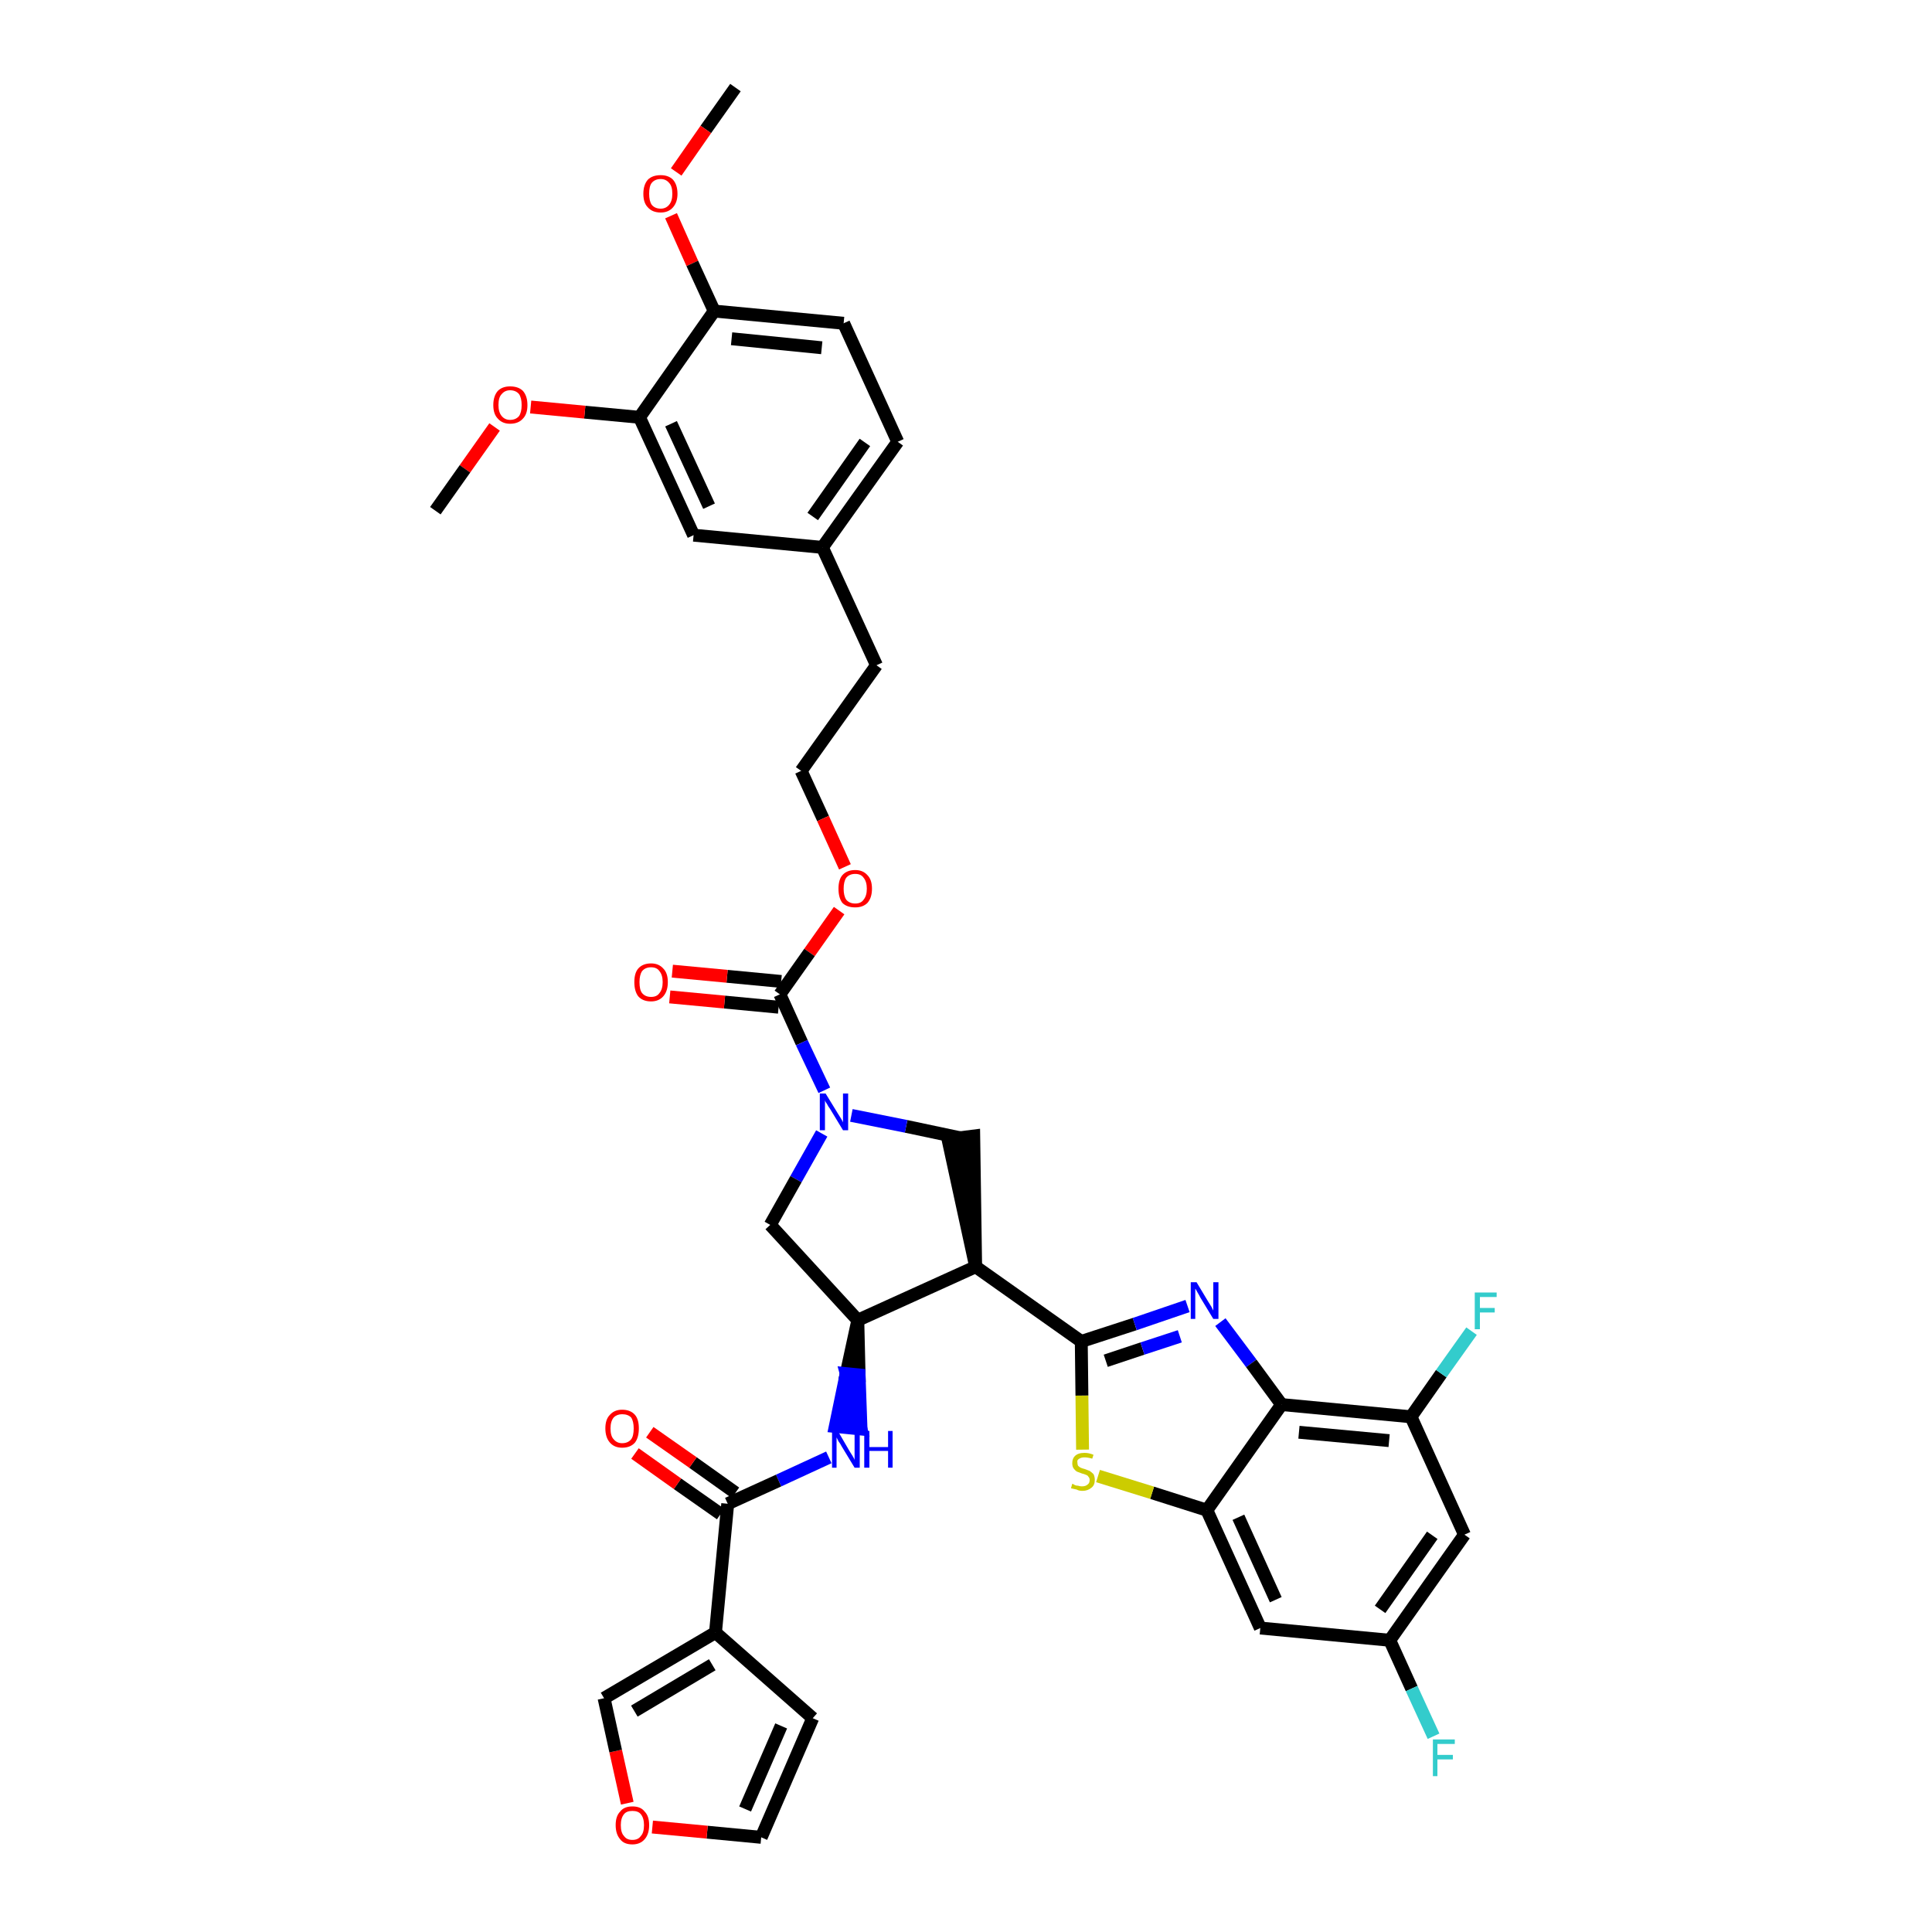 <?xml version='1.0' encoding='iso-8859-1'?>
<svg version='1.1' baseProfile='full'
              xmlns='http://www.w3.org/2000/svg'
                      xmlns:rdkit='http://www.rdkit.org/xml'
                      xmlns:xlink='http://www.w3.org/1999/xlink'
                  xml:space='preserve'
width='300px' height='300px' viewBox='0 0 300 300'>
<!-- END OF HEADER -->
<path class='bond-0 atom-0 atom-1' d='M 114.2,13.6 L 109.6,20.1' style='fill:none;fill-rule:evenodd;stroke:#000000;stroke-width:2.0px;stroke-linecap:butt;stroke-linejoin:miter;stroke-opacity:1' />
<path class='bond-0 atom-0 atom-1' d='M 109.6,20.1 L 105.0,26.7' style='fill:none;fill-rule:evenodd;stroke:#FF0000;stroke-width:2.0px;stroke-linecap:butt;stroke-linejoin:miter;stroke-opacity:1' />
<path class='bond-1 atom-1 atom-2' d='M 104.2,33.5 L 107.5,40.9' style='fill:none;fill-rule:evenodd;stroke:#FF0000;stroke-width:2.0px;stroke-linecap:butt;stroke-linejoin:miter;stroke-opacity:1' />
<path class='bond-1 atom-1 atom-2' d='M 107.5,40.9 L 110.9,48.3' style='fill:none;fill-rule:evenodd;stroke:#000000;stroke-width:2.0px;stroke-linecap:butt;stroke-linejoin:miter;stroke-opacity:1' />
<path class='bond-2 atom-2 atom-3' d='M 110.9,48.3 L 131.0,50.2' style='fill:none;fill-rule:evenodd;stroke:#000000;stroke-width:2.0px;stroke-linecap:butt;stroke-linejoin:miter;stroke-opacity:1' />
<path class='bond-2 atom-2 atom-3' d='M 113.6,52.6 L 127.6,54.0' style='fill:none;fill-rule:evenodd;stroke:#000000;stroke-width:2.0px;stroke-linecap:butt;stroke-linejoin:miter;stroke-opacity:1' />
<path class='bond-38 atom-36 atom-2' d='M 99.3,64.8 L 110.9,48.3' style='fill:none;fill-rule:evenodd;stroke:#000000;stroke-width:2.0px;stroke-linecap:butt;stroke-linejoin:miter;stroke-opacity:1' />
<path class='bond-3 atom-3 atom-4' d='M 131.0,50.2 L 139.4,68.6' style='fill:none;fill-rule:evenodd;stroke:#000000;stroke-width:2.0px;stroke-linecap:butt;stroke-linejoin:miter;stroke-opacity:1' />
<path class='bond-4 atom-4 atom-5' d='M 139.4,68.6 L 127.7,85.0' style='fill:none;fill-rule:evenodd;stroke:#000000;stroke-width:2.0px;stroke-linecap:butt;stroke-linejoin:miter;stroke-opacity:1' />
<path class='bond-4 atom-4 atom-5' d='M 134.3,68.7 L 126.2,80.2' style='fill:none;fill-rule:evenodd;stroke:#000000;stroke-width:2.0px;stroke-linecap:butt;stroke-linejoin:miter;stroke-opacity:1' />
<path class='bond-5 atom-5 atom-6' d='M 127.7,85.0 L 136.1,103.3' style='fill:none;fill-rule:evenodd;stroke:#000000;stroke-width:2.0px;stroke-linecap:butt;stroke-linejoin:miter;stroke-opacity:1' />
<path class='bond-34 atom-5 atom-35' d='M 127.7,85.0 L 107.7,83.1' style='fill:none;fill-rule:evenodd;stroke:#000000;stroke-width:2.0px;stroke-linecap:butt;stroke-linejoin:miter;stroke-opacity:1' />
<path class='bond-6 atom-6 atom-7' d='M 136.1,103.3 L 124.4,119.7' style='fill:none;fill-rule:evenodd;stroke:#000000;stroke-width:2.0px;stroke-linecap:butt;stroke-linejoin:miter;stroke-opacity:1' />
<path class='bond-7 atom-7 atom-8' d='M 124.4,119.7 L 127.8,127.1' style='fill:none;fill-rule:evenodd;stroke:#000000;stroke-width:2.0px;stroke-linecap:butt;stroke-linejoin:miter;stroke-opacity:1' />
<path class='bond-7 atom-7 atom-8' d='M 127.8,127.1 L 131.2,134.6' style='fill:none;fill-rule:evenodd;stroke:#FF0000;stroke-width:2.0px;stroke-linecap:butt;stroke-linejoin:miter;stroke-opacity:1' />
<path class='bond-8 atom-8 atom-9' d='M 130.3,141.4 L 125.7,147.9' style='fill:none;fill-rule:evenodd;stroke:#FF0000;stroke-width:2.0px;stroke-linecap:butt;stroke-linejoin:miter;stroke-opacity:1' />
<path class='bond-8 atom-8 atom-9' d='M 125.7,147.9 L 121.1,154.4' style='fill:none;fill-rule:evenodd;stroke:#000000;stroke-width:2.0px;stroke-linecap:butt;stroke-linejoin:miter;stroke-opacity:1' />
<path class='bond-9 atom-9 atom-10' d='M 121.3,152.4 L 112.9,151.6' style='fill:none;fill-rule:evenodd;stroke:#000000;stroke-width:2.0px;stroke-linecap:butt;stroke-linejoin:miter;stroke-opacity:1' />
<path class='bond-9 atom-9 atom-10' d='M 112.9,151.6 L 104.4,150.8' style='fill:none;fill-rule:evenodd;stroke:#FF0000;stroke-width:2.0px;stroke-linecap:butt;stroke-linejoin:miter;stroke-opacity:1' />
<path class='bond-9 atom-9 atom-10' d='M 120.9,156.4 L 112.5,155.6' style='fill:none;fill-rule:evenodd;stroke:#000000;stroke-width:2.0px;stroke-linecap:butt;stroke-linejoin:miter;stroke-opacity:1' />
<path class='bond-9 atom-9 atom-10' d='M 112.5,155.6 L 104.0,154.8' style='fill:none;fill-rule:evenodd;stroke:#FF0000;stroke-width:2.0px;stroke-linecap:butt;stroke-linejoin:miter;stroke-opacity:1' />
<path class='bond-10 atom-9 atom-11' d='M 121.1,154.4 L 124.5,161.9' style='fill:none;fill-rule:evenodd;stroke:#000000;stroke-width:2.0px;stroke-linecap:butt;stroke-linejoin:miter;stroke-opacity:1' />
<path class='bond-10 atom-9 atom-11' d='M 124.5,161.9 L 128.0,169.3' style='fill:none;fill-rule:evenodd;stroke:#0000FF;stroke-width:2.0px;stroke-linecap:butt;stroke-linejoin:miter;stroke-opacity:1' />
<path class='bond-11 atom-11 atom-12' d='M 127.6,176.0 L 123.6,183.1' style='fill:none;fill-rule:evenodd;stroke:#0000FF;stroke-width:2.0px;stroke-linecap:butt;stroke-linejoin:miter;stroke-opacity:1' />
<path class='bond-11 atom-11 atom-12' d='M 123.6,183.1 L 119.6,190.2' style='fill:none;fill-rule:evenodd;stroke:#000000;stroke-width:2.0px;stroke-linecap:butt;stroke-linejoin:miter;stroke-opacity:1' />
<path class='bond-39 atom-34 atom-11' d='M 149.2,176.7 L 140.7,174.9' style='fill:none;fill-rule:evenodd;stroke:#000000;stroke-width:2.0px;stroke-linecap:butt;stroke-linejoin:miter;stroke-opacity:1' />
<path class='bond-39 atom-34 atom-11' d='M 140.7,174.9 L 132.2,173.2' style='fill:none;fill-rule:evenodd;stroke:#0000FF;stroke-width:2.0px;stroke-linecap:butt;stroke-linejoin:miter;stroke-opacity:1' />
<path class='bond-12 atom-12 atom-13' d='M 119.6,190.2 L 133.2,205.0' style='fill:none;fill-rule:evenodd;stroke:#000000;stroke-width:2.0px;stroke-linecap:butt;stroke-linejoin:miter;stroke-opacity:1' />
<path class='bond-13 atom-13 atom-14' d='M 133.2,205.0 L 131.4,213.3 L 133.4,213.5 Z' style='fill:#000000;fill-rule:evenodd;fill-opacity:1;stroke:#000000;stroke-width:2.0px;stroke-linecap:butt;stroke-linejoin:miter;stroke-opacity:1;' />
<path class='bond-13 atom-13 atom-14' d='M 131.4,213.3 L 133.7,221.9 L 129.7,221.5 Z' style='fill:#0000FF;fill-rule:evenodd;fill-opacity:1;stroke:#0000FF;stroke-width:2.0px;stroke-linecap:butt;stroke-linejoin:miter;stroke-opacity:1;' />
<path class='bond-13 atom-13 atom-14' d='M 131.4,213.3 L 133.4,213.5 L 133.7,221.9 Z' style='fill:#0000FF;fill-rule:evenodd;fill-opacity:1;stroke:#0000FF;stroke-width:2.0px;stroke-linecap:butt;stroke-linejoin:miter;stroke-opacity:1;' />
<path class='bond-21 atom-13 atom-22' d='M 133.2,205.0 L 151.5,196.7' style='fill:none;fill-rule:evenodd;stroke:#000000;stroke-width:2.0px;stroke-linecap:butt;stroke-linejoin:miter;stroke-opacity:1' />
<path class='bond-14 atom-14 atom-15' d='M 128.7,226.3 L 120.9,229.9' style='fill:none;fill-rule:evenodd;stroke:#0000FF;stroke-width:2.0px;stroke-linecap:butt;stroke-linejoin:miter;stroke-opacity:1' />
<path class='bond-14 atom-14 atom-15' d='M 120.9,229.9 L 113.0,233.5' style='fill:none;fill-rule:evenodd;stroke:#000000;stroke-width:2.0px;stroke-linecap:butt;stroke-linejoin:miter;stroke-opacity:1' />
<path class='bond-15 atom-15 atom-16' d='M 114.2,231.8 L 107.6,227.1' style='fill:none;fill-rule:evenodd;stroke:#000000;stroke-width:2.0px;stroke-linecap:butt;stroke-linejoin:miter;stroke-opacity:1' />
<path class='bond-15 atom-15 atom-16' d='M 107.6,227.1 L 100.9,222.4' style='fill:none;fill-rule:evenodd;stroke:#FF0000;stroke-width:2.0px;stroke-linecap:butt;stroke-linejoin:miter;stroke-opacity:1' />
<path class='bond-15 atom-15 atom-16' d='M 111.9,235.1 L 105.2,230.4' style='fill:none;fill-rule:evenodd;stroke:#000000;stroke-width:2.0px;stroke-linecap:butt;stroke-linejoin:miter;stroke-opacity:1' />
<path class='bond-15 atom-15 atom-16' d='M 105.2,230.4 L 98.6,225.7' style='fill:none;fill-rule:evenodd;stroke:#FF0000;stroke-width:2.0px;stroke-linecap:butt;stroke-linejoin:miter;stroke-opacity:1' />
<path class='bond-16 atom-15 atom-17' d='M 113.0,233.5 L 111.1,253.5' style='fill:none;fill-rule:evenodd;stroke:#000000;stroke-width:2.0px;stroke-linecap:butt;stroke-linejoin:miter;stroke-opacity:1' />
<path class='bond-17 atom-17 atom-18' d='M 111.1,253.5 L 126.2,266.8' style='fill:none;fill-rule:evenodd;stroke:#000000;stroke-width:2.0px;stroke-linecap:butt;stroke-linejoin:miter;stroke-opacity:1' />
<path class='bond-40 atom-21 atom-17' d='M 93.8,263.7 L 111.1,253.5' style='fill:none;fill-rule:evenodd;stroke:#000000;stroke-width:2.0px;stroke-linecap:butt;stroke-linejoin:miter;stroke-opacity:1' />
<path class='bond-40 atom-21 atom-17' d='M 98.5,265.7 L 110.6,258.5' style='fill:none;fill-rule:evenodd;stroke:#000000;stroke-width:2.0px;stroke-linecap:butt;stroke-linejoin:miter;stroke-opacity:1' />
<path class='bond-18 atom-18 atom-19' d='M 126.2,266.8 L 118.2,285.3' style='fill:none;fill-rule:evenodd;stroke:#000000;stroke-width:2.0px;stroke-linecap:butt;stroke-linejoin:miter;stroke-opacity:1' />
<path class='bond-18 atom-18 atom-19' d='M 121.3,268.0 L 115.7,280.9' style='fill:none;fill-rule:evenodd;stroke:#000000;stroke-width:2.0px;stroke-linecap:butt;stroke-linejoin:miter;stroke-opacity:1' />
<path class='bond-19 atom-19 atom-20' d='M 118.2,285.3 L 109.8,284.5' style='fill:none;fill-rule:evenodd;stroke:#000000;stroke-width:2.0px;stroke-linecap:butt;stroke-linejoin:miter;stroke-opacity:1' />
<path class='bond-19 atom-19 atom-20' d='M 109.8,284.5 L 101.3,283.7' style='fill:none;fill-rule:evenodd;stroke:#FF0000;stroke-width:2.0px;stroke-linecap:butt;stroke-linejoin:miter;stroke-opacity:1' />
<path class='bond-20 atom-20 atom-21' d='M 97.4,280.0 L 95.6,271.9' style='fill:none;fill-rule:evenodd;stroke:#FF0000;stroke-width:2.0px;stroke-linecap:butt;stroke-linejoin:miter;stroke-opacity:1' />
<path class='bond-20 atom-20 atom-21' d='M 95.6,271.9 L 93.8,263.7' style='fill:none;fill-rule:evenodd;stroke:#000000;stroke-width:2.0px;stroke-linecap:butt;stroke-linejoin:miter;stroke-opacity:1' />
<path class='bond-22 atom-22 atom-23' d='M 151.5,196.7 L 167.9,208.3' style='fill:none;fill-rule:evenodd;stroke:#000000;stroke-width:2.0px;stroke-linecap:butt;stroke-linejoin:miter;stroke-opacity:1' />
<path class='bond-33 atom-22 atom-34' d='M 151.5,196.7 L 151.2,176.4 L 147.2,176.9 Z' style='fill:#000000;fill-rule:evenodd;fill-opacity:1;stroke:#000000;stroke-width:2.0px;stroke-linecap:butt;stroke-linejoin:miter;stroke-opacity:1;' />
<path class='bond-23 atom-23 atom-24' d='M 167.9,208.3 L 176.2,205.6' style='fill:none;fill-rule:evenodd;stroke:#000000;stroke-width:2.0px;stroke-linecap:butt;stroke-linejoin:miter;stroke-opacity:1' />
<path class='bond-23 atom-23 atom-24' d='M 176.2,205.6 L 184.4,202.8' style='fill:none;fill-rule:evenodd;stroke:#0000FF;stroke-width:2.0px;stroke-linecap:butt;stroke-linejoin:miter;stroke-opacity:1' />
<path class='bond-23 atom-23 atom-24' d='M 171.7,211.3 L 177.4,209.4' style='fill:none;fill-rule:evenodd;stroke:#000000;stroke-width:2.0px;stroke-linecap:butt;stroke-linejoin:miter;stroke-opacity:1' />
<path class='bond-23 atom-23 atom-24' d='M 177.4,209.4 L 183.2,207.5' style='fill:none;fill-rule:evenodd;stroke:#0000FF;stroke-width:2.0px;stroke-linecap:butt;stroke-linejoin:miter;stroke-opacity:1' />
<path class='bond-41 atom-33 atom-23' d='M 168.1,225.1 L 168.0,216.7' style='fill:none;fill-rule:evenodd;stroke:#CCCC00;stroke-width:2.0px;stroke-linecap:butt;stroke-linejoin:miter;stroke-opacity:1' />
<path class='bond-41 atom-33 atom-23' d='M 168.0,216.7 L 167.9,208.3' style='fill:none;fill-rule:evenodd;stroke:#000000;stroke-width:2.0px;stroke-linecap:butt;stroke-linejoin:miter;stroke-opacity:1' />
<path class='bond-24 atom-24 atom-25' d='M 189.5,205.3 L 194.3,211.7' style='fill:none;fill-rule:evenodd;stroke:#0000FF;stroke-width:2.0px;stroke-linecap:butt;stroke-linejoin:miter;stroke-opacity:1' />
<path class='bond-24 atom-24 atom-25' d='M 194.3,211.7 L 199.0,218.1' style='fill:none;fill-rule:evenodd;stroke:#000000;stroke-width:2.0px;stroke-linecap:butt;stroke-linejoin:miter;stroke-opacity:1' />
<path class='bond-25 atom-25 atom-26' d='M 199.0,218.1 L 219.1,220.0' style='fill:none;fill-rule:evenodd;stroke:#000000;stroke-width:2.0px;stroke-linecap:butt;stroke-linejoin:miter;stroke-opacity:1' />
<path class='bond-25 atom-25 atom-26' d='M 201.7,222.4 L 215.7,223.7' style='fill:none;fill-rule:evenodd;stroke:#000000;stroke-width:2.0px;stroke-linecap:butt;stroke-linejoin:miter;stroke-opacity:1' />
<path class='bond-42 atom-32 atom-25' d='M 187.4,234.5 L 199.0,218.1' style='fill:none;fill-rule:evenodd;stroke:#000000;stroke-width:2.0px;stroke-linecap:butt;stroke-linejoin:miter;stroke-opacity:1' />
<path class='bond-26 atom-26 atom-27' d='M 219.1,220.0 L 223.8,213.3' style='fill:none;fill-rule:evenodd;stroke:#000000;stroke-width:2.0px;stroke-linecap:butt;stroke-linejoin:miter;stroke-opacity:1' />
<path class='bond-26 atom-26 atom-27' d='M 223.8,213.3 L 228.5,206.7' style='fill:none;fill-rule:evenodd;stroke:#33CCCC;stroke-width:2.0px;stroke-linecap:butt;stroke-linejoin:miter;stroke-opacity:1' />
<path class='bond-27 atom-26 atom-28' d='M 219.1,220.0 L 227.4,238.3' style='fill:none;fill-rule:evenodd;stroke:#000000;stroke-width:2.0px;stroke-linecap:butt;stroke-linejoin:miter;stroke-opacity:1' />
<path class='bond-28 atom-28 atom-29' d='M 227.4,238.3 L 215.8,254.7' style='fill:none;fill-rule:evenodd;stroke:#000000;stroke-width:2.0px;stroke-linecap:butt;stroke-linejoin:miter;stroke-opacity:1' />
<path class='bond-28 atom-28 atom-29' d='M 222.4,238.4 L 214.3,249.9' style='fill:none;fill-rule:evenodd;stroke:#000000;stroke-width:2.0px;stroke-linecap:butt;stroke-linejoin:miter;stroke-opacity:1' />
<path class='bond-29 atom-29 atom-30' d='M 215.8,254.7 L 219.2,262.2' style='fill:none;fill-rule:evenodd;stroke:#000000;stroke-width:2.0px;stroke-linecap:butt;stroke-linejoin:miter;stroke-opacity:1' />
<path class='bond-29 atom-29 atom-30' d='M 219.2,262.2 L 222.6,269.6' style='fill:none;fill-rule:evenodd;stroke:#33CCCC;stroke-width:2.0px;stroke-linecap:butt;stroke-linejoin:miter;stroke-opacity:1' />
<path class='bond-30 atom-29 atom-31' d='M 215.8,254.7 L 195.7,252.8' style='fill:none;fill-rule:evenodd;stroke:#000000;stroke-width:2.0px;stroke-linecap:butt;stroke-linejoin:miter;stroke-opacity:1' />
<path class='bond-31 atom-31 atom-32' d='M 195.7,252.8 L 187.4,234.5' style='fill:none;fill-rule:evenodd;stroke:#000000;stroke-width:2.0px;stroke-linecap:butt;stroke-linejoin:miter;stroke-opacity:1' />
<path class='bond-31 atom-31 atom-32' d='M 198.1,248.4 L 192.3,235.6' style='fill:none;fill-rule:evenodd;stroke:#000000;stroke-width:2.0px;stroke-linecap:butt;stroke-linejoin:miter;stroke-opacity:1' />
<path class='bond-32 atom-32 atom-33' d='M 187.4,234.5 L 178.9,231.8' style='fill:none;fill-rule:evenodd;stroke:#000000;stroke-width:2.0px;stroke-linecap:butt;stroke-linejoin:miter;stroke-opacity:1' />
<path class='bond-32 atom-32 atom-33' d='M 178.9,231.8 L 170.5,229.2' style='fill:none;fill-rule:evenodd;stroke:#CCCC00;stroke-width:2.0px;stroke-linecap:butt;stroke-linejoin:miter;stroke-opacity:1' />
<path class='bond-35 atom-35 atom-36' d='M 107.7,83.1 L 99.3,64.8' style='fill:none;fill-rule:evenodd;stroke:#000000;stroke-width:2.0px;stroke-linecap:butt;stroke-linejoin:miter;stroke-opacity:1' />
<path class='bond-35 atom-35 atom-36' d='M 110.1,78.6 L 104.2,65.8' style='fill:none;fill-rule:evenodd;stroke:#000000;stroke-width:2.0px;stroke-linecap:butt;stroke-linejoin:miter;stroke-opacity:1' />
<path class='bond-36 atom-36 atom-37' d='M 99.3,64.8 L 90.8,64.0' style='fill:none;fill-rule:evenodd;stroke:#000000;stroke-width:2.0px;stroke-linecap:butt;stroke-linejoin:miter;stroke-opacity:1' />
<path class='bond-36 atom-36 atom-37' d='M 90.8,64.0 L 82.4,63.2' style='fill:none;fill-rule:evenodd;stroke:#FF0000;stroke-width:2.0px;stroke-linecap:butt;stroke-linejoin:miter;stroke-opacity:1' />
<path class='bond-37 atom-37 atom-38' d='M 76.8,66.3 L 72.2,72.8' style='fill:none;fill-rule:evenodd;stroke:#FF0000;stroke-width:2.0px;stroke-linecap:butt;stroke-linejoin:miter;stroke-opacity:1' />
<path class='bond-37 atom-37 atom-38' d='M 72.2,72.8 L 67.6,79.3' style='fill:none;fill-rule:evenodd;stroke:#000000;stroke-width:2.0px;stroke-linecap:butt;stroke-linejoin:miter;stroke-opacity:1' />
<path  class='atom-1' d='M 99.9 30.1
Q 99.9 28.7, 100.6 27.9
Q 101.3 27.2, 102.6 27.2
Q 103.8 27.2, 104.5 27.9
Q 105.2 28.7, 105.2 30.1
Q 105.2 31.4, 104.5 32.2
Q 103.8 33.0, 102.6 33.0
Q 101.3 33.0, 100.6 32.2
Q 99.9 31.5, 99.9 30.1
M 102.6 32.4
Q 103.4 32.4, 103.9 31.8
Q 104.4 31.2, 104.4 30.1
Q 104.4 28.9, 103.9 28.4
Q 103.4 27.8, 102.6 27.8
Q 101.7 27.8, 101.2 28.4
Q 100.8 28.9, 100.8 30.1
Q 100.8 31.2, 101.2 31.8
Q 101.7 32.4, 102.6 32.4
' fill='#FF0000'/>
<path  class='atom-8' d='M 130.2 138.0
Q 130.2 136.6, 130.8 135.9
Q 131.5 135.1, 132.8 135.1
Q 134.0 135.1, 134.7 135.9
Q 135.4 136.6, 135.4 138.0
Q 135.4 139.4, 134.7 140.2
Q 134.0 140.9, 132.8 140.9
Q 131.5 140.9, 130.8 140.2
Q 130.2 139.4, 130.2 138.0
M 132.8 140.3
Q 133.7 140.3, 134.1 139.7
Q 134.6 139.1, 134.6 138.0
Q 134.6 136.9, 134.1 136.3
Q 133.7 135.7, 132.8 135.7
Q 131.9 135.7, 131.4 136.3
Q 131.0 136.9, 131.0 138.0
Q 131.0 139.1, 131.4 139.7
Q 131.9 140.3, 132.8 140.3
' fill='#FF0000'/>
<path  class='atom-10' d='M 98.5 152.5
Q 98.5 151.1, 99.1 150.4
Q 99.8 149.6, 101.1 149.6
Q 102.3 149.6, 103.0 150.4
Q 103.7 151.1, 103.7 152.5
Q 103.7 153.9, 103.0 154.7
Q 102.3 155.5, 101.1 155.5
Q 99.8 155.5, 99.1 154.7
Q 98.5 153.9, 98.5 152.5
M 101.1 154.8
Q 102.0 154.8, 102.4 154.2
Q 102.9 153.6, 102.9 152.5
Q 102.9 151.4, 102.4 150.8
Q 102.0 150.2, 101.1 150.2
Q 100.2 150.2, 99.7 150.8
Q 99.3 151.4, 99.3 152.5
Q 99.3 153.7, 99.7 154.2
Q 100.2 154.8, 101.1 154.8
' fill='#FF0000'/>
<path  class='atom-11' d='M 128.2 169.8
L 130.1 172.9
Q 130.3 173.2, 130.6 173.7
Q 130.9 174.2, 130.9 174.3
L 130.9 169.8
L 131.7 169.8
L 131.7 175.5
L 130.9 175.5
L 128.9 172.2
Q 128.6 171.8, 128.4 171.4
Q 128.1 171.0, 128.1 170.8
L 128.1 175.5
L 127.3 175.5
L 127.3 169.8
L 128.2 169.8
' fill='#0000FF'/>
<path  class='atom-14' d='M 130.1 222.2
L 131.9 225.3
Q 132.1 225.6, 132.4 226.1
Q 132.7 226.6, 132.7 226.7
L 132.7 222.2
L 133.5 222.2
L 133.5 227.9
L 132.7 227.9
L 130.7 224.6
Q 130.5 224.2, 130.2 223.8
Q 130.0 223.4, 129.9 223.2
L 129.9 227.9
L 129.2 227.9
L 129.2 222.2
L 130.1 222.2
' fill='#0000FF'/>
<path  class='atom-14' d='M 134.2 222.2
L 135.0 222.2
L 135.0 224.7
L 137.9 224.7
L 137.9 222.2
L 138.6 222.2
L 138.6 227.9
L 137.9 227.9
L 137.9 225.3
L 135.0 225.3
L 135.0 227.9
L 134.2 227.9
L 134.2 222.2
' fill='#0000FF'/>
<path  class='atom-16' d='M 94.0 221.8
Q 94.0 220.4, 94.7 219.7
Q 95.4 218.9, 96.6 218.9
Q 97.9 218.9, 98.6 219.7
Q 99.2 220.4, 99.2 221.8
Q 99.2 223.2, 98.6 224.0
Q 97.9 224.8, 96.6 224.8
Q 95.4 224.8, 94.7 224.0
Q 94.0 223.2, 94.0 221.8
M 96.6 224.1
Q 97.5 224.1, 98.0 223.5
Q 98.4 223.0, 98.4 221.8
Q 98.4 220.7, 98.0 220.1
Q 97.5 219.6, 96.6 219.6
Q 95.8 219.6, 95.3 220.1
Q 94.8 220.7, 94.8 221.8
Q 94.8 223.0, 95.3 223.5
Q 95.8 224.1, 96.6 224.1
' fill='#FF0000'/>
<path  class='atom-20' d='M 95.6 283.4
Q 95.6 282.0, 96.3 281.3
Q 96.9 280.5, 98.2 280.5
Q 99.5 280.5, 100.1 281.3
Q 100.8 282.0, 100.8 283.4
Q 100.8 284.8, 100.1 285.6
Q 99.4 286.4, 98.2 286.4
Q 96.9 286.4, 96.3 285.6
Q 95.6 284.8, 95.6 283.4
M 98.2 285.7
Q 99.1 285.7, 99.5 285.1
Q 100.0 284.6, 100.0 283.4
Q 100.0 282.3, 99.5 281.7
Q 99.1 281.2, 98.2 281.2
Q 97.3 281.2, 96.9 281.7
Q 96.4 282.3, 96.4 283.4
Q 96.4 284.6, 96.9 285.1
Q 97.3 285.7, 98.2 285.7
' fill='#FF0000'/>
<path  class='atom-24' d='M 185.8 199.1
L 187.6 202.1
Q 187.8 202.4, 188.1 202.9
Q 188.4 203.5, 188.4 203.5
L 188.4 199.1
L 189.2 199.1
L 189.2 204.8
L 188.4 204.8
L 186.4 201.5
Q 186.2 201.1, 185.9 200.6
Q 185.7 200.2, 185.6 200.1
L 185.6 204.8
L 184.9 204.8
L 184.9 199.1
L 185.8 199.1
' fill='#0000FF'/>
<path  class='atom-27' d='M 229.0 200.7
L 232.4 200.7
L 232.4 201.4
L 229.8 201.4
L 229.8 203.1
L 232.1 203.1
L 232.1 203.8
L 229.8 203.8
L 229.8 206.4
L 229.0 206.4
L 229.0 200.7
' fill='#33CCCC'/>
<path  class='atom-30' d='M 222.5 270.1
L 225.9 270.1
L 225.9 270.8
L 223.2 270.8
L 223.2 272.5
L 225.6 272.5
L 225.6 273.2
L 223.2 273.2
L 223.2 275.8
L 222.5 275.8
L 222.5 270.1
' fill='#33CCCC'/>
<path  class='atom-33' d='M 166.5 230.4
Q 166.6 230.4, 166.9 230.6
Q 167.1 230.7, 167.4 230.7
Q 167.7 230.8, 168.0 230.8
Q 168.6 230.8, 168.9 230.5
Q 169.2 230.3, 169.2 229.8
Q 169.2 229.5, 169.0 229.3
Q 168.9 229.1, 168.6 229.0
Q 168.4 228.9, 168.0 228.8
Q 167.5 228.6, 167.2 228.5
Q 166.9 228.3, 166.7 228.0
Q 166.5 227.7, 166.5 227.2
Q 166.5 226.5, 166.9 226.1
Q 167.4 225.6, 168.4 225.6
Q 169.1 225.6, 169.8 225.9
L 169.6 226.5
Q 168.9 226.3, 168.4 226.3
Q 167.9 226.3, 167.6 226.5
Q 167.2 226.7, 167.3 227.1
Q 167.3 227.4, 167.4 227.6
Q 167.6 227.8, 167.8 227.9
Q 168.0 228.0, 168.4 228.1
Q 168.9 228.3, 169.2 228.4
Q 169.5 228.6, 169.8 228.9
Q 170.0 229.3, 170.0 229.8
Q 170.0 230.6, 169.5 231.0
Q 168.9 231.5, 168.1 231.5
Q 167.5 231.5, 167.2 231.3
Q 166.8 231.2, 166.3 231.1
L 166.5 230.4
' fill='#CCCC00'/>
<path  class='atom-37' d='M 76.6 62.9
Q 76.6 61.5, 77.3 60.7
Q 78.0 60.0, 79.2 60.0
Q 80.5 60.0, 81.2 60.7
Q 81.9 61.5, 81.9 62.9
Q 81.9 64.3, 81.2 65.0
Q 80.5 65.8, 79.2 65.8
Q 78.0 65.8, 77.3 65.0
Q 76.6 64.3, 76.6 62.9
M 79.2 65.2
Q 80.1 65.2, 80.6 64.6
Q 81.0 64.0, 81.0 62.9
Q 81.0 61.8, 80.6 61.2
Q 80.1 60.6, 79.2 60.6
Q 78.4 60.6, 77.9 61.2
Q 77.4 61.7, 77.4 62.9
Q 77.4 64.0, 77.9 64.6
Q 78.4 65.2, 79.2 65.2
' fill='#FF0000'/>
</svg>

